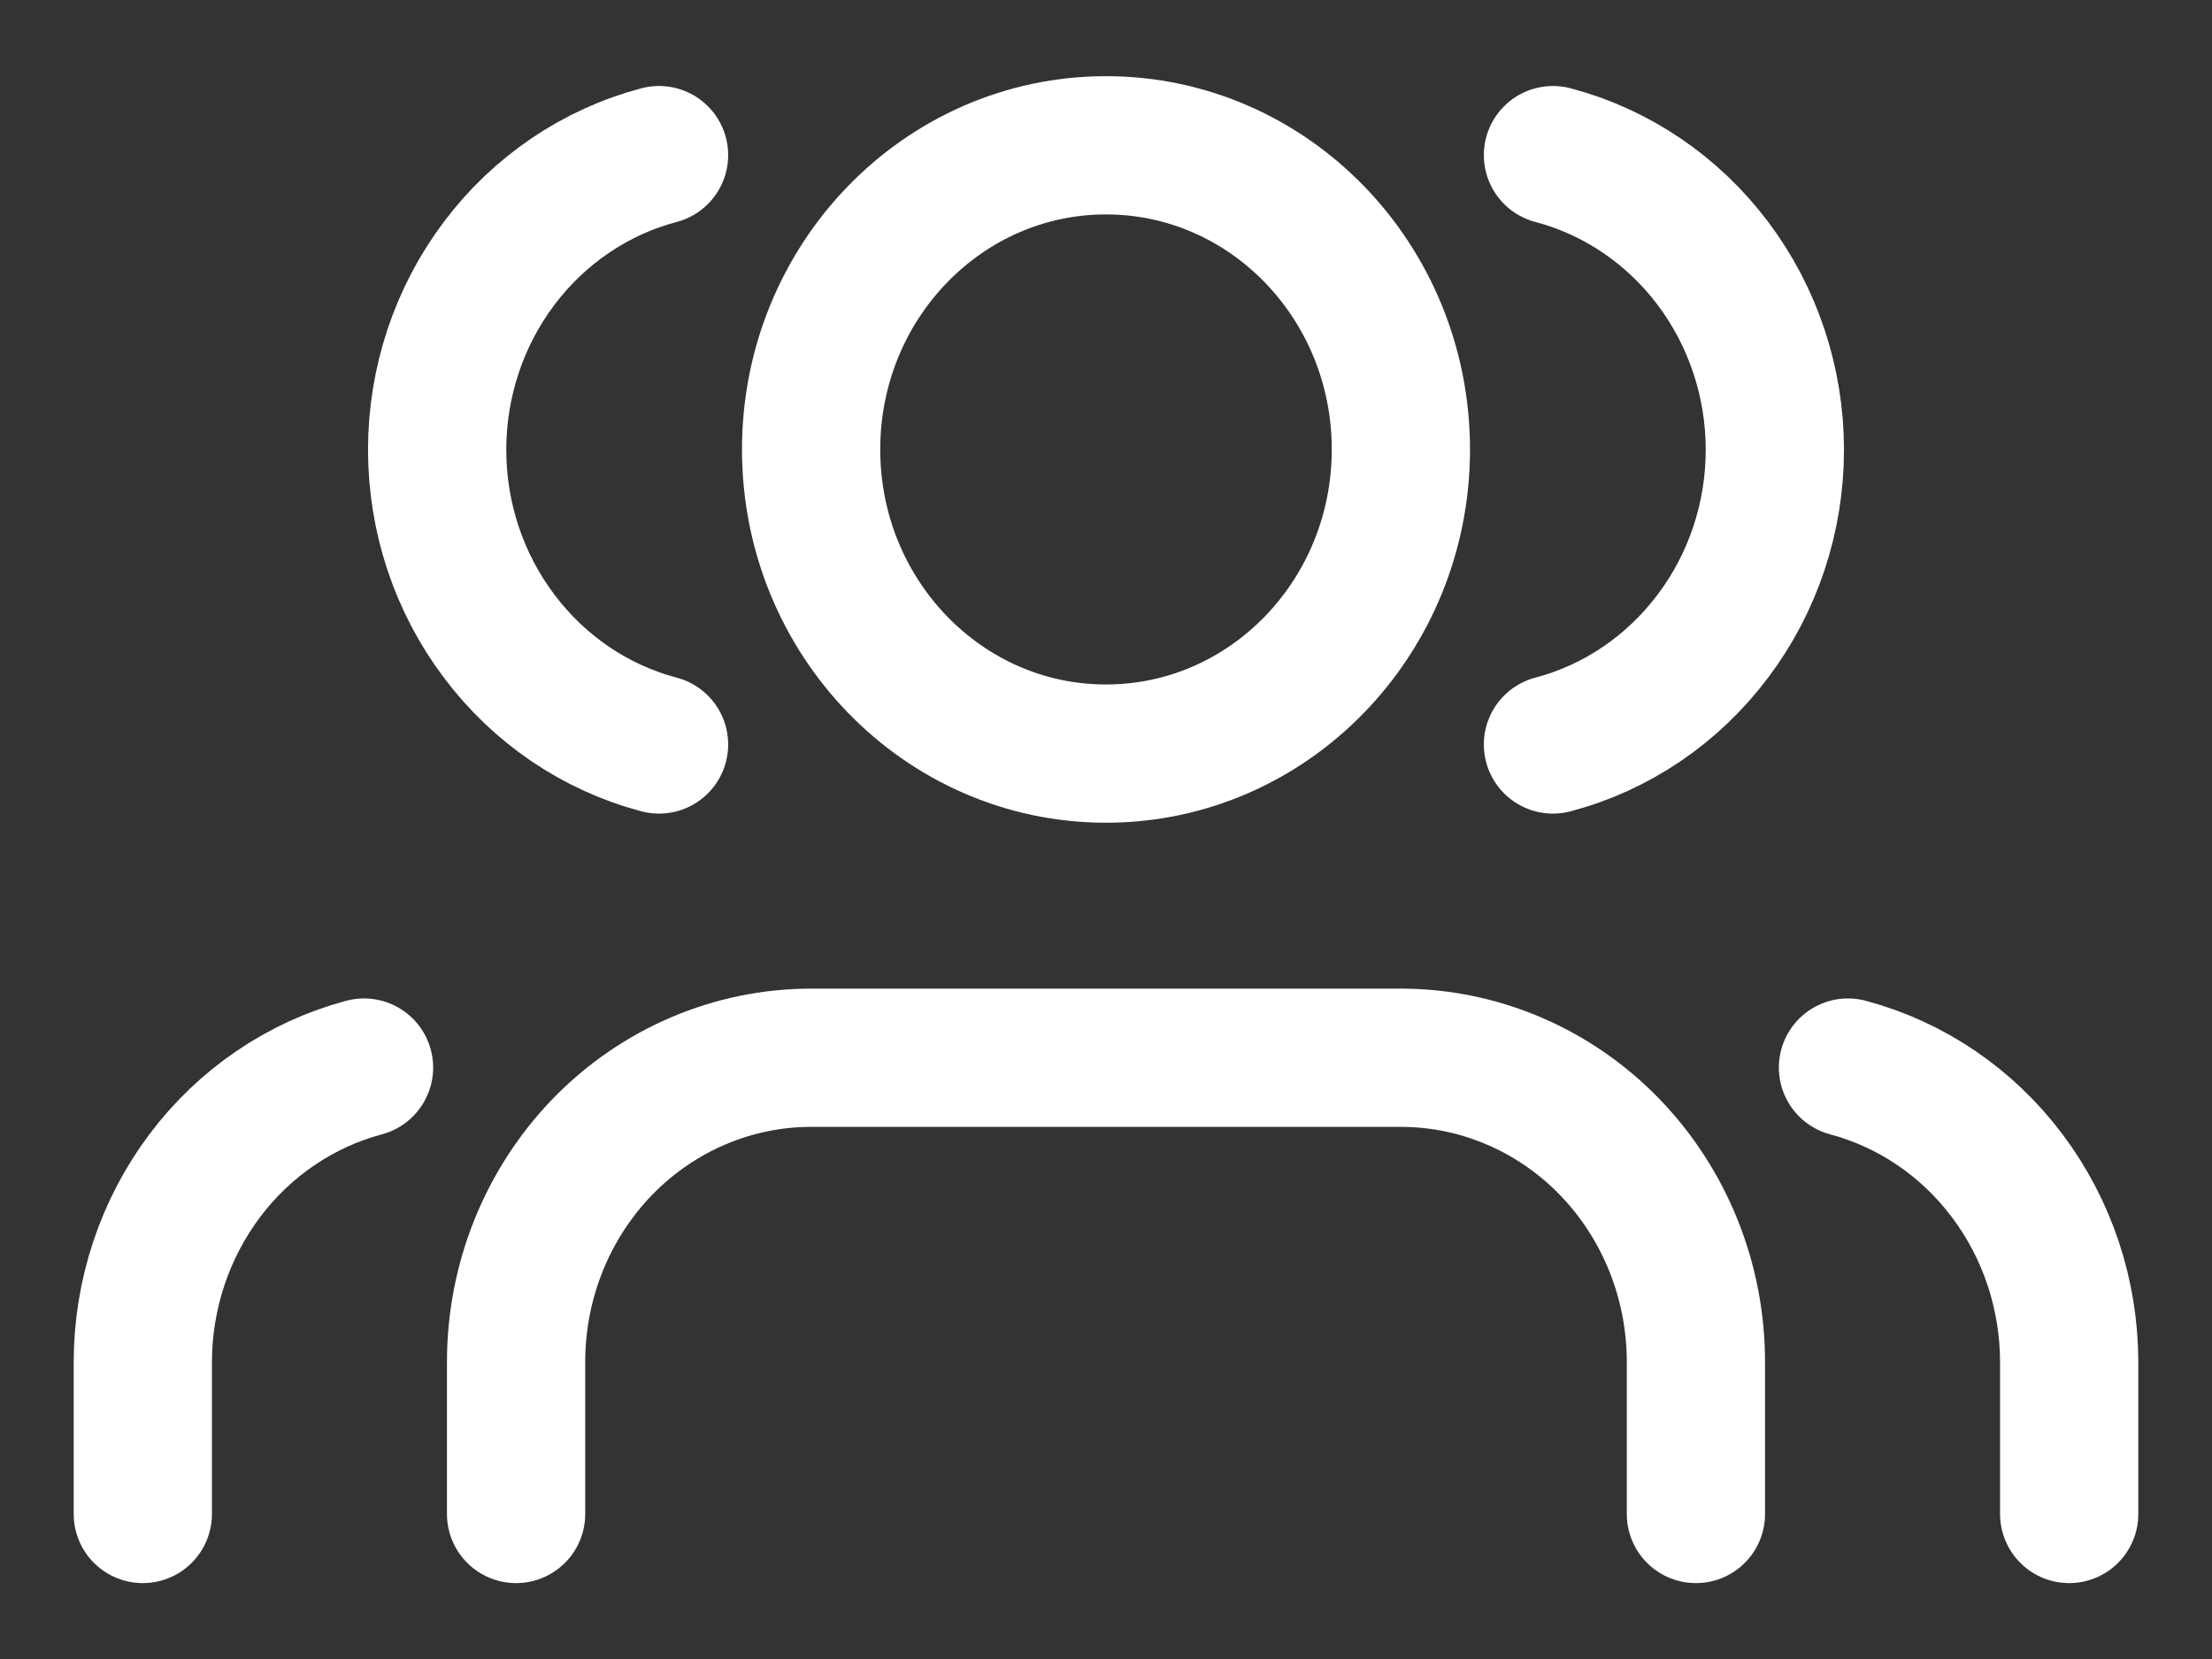 <svg width="16" height="12" viewBox="0 0 16 12" fill="none" xmlns="http://www.w3.org/2000/svg">
<rect x="0" y="0" width="16" height="12" fill="#333333" stroke="none"/>
<g clip-path="url(#clip0_2735_8865)">
<path d="M12.267 10.951V9.851C12.267 9.267 12.042 8.708 11.642 8.295C11.242 7.883 10.699 7.651 10.133 7.651H5.867C5.301 7.651 4.758 7.883 4.358 8.295C3.958 8.708 3.733 9.267 3.733 9.851V10.951" stroke="white" stroke-linecap="round" stroke-linejoin="round"/>
<path d="M8 5.451C9.178 5.451 10.133 4.466 10.133 3.251C10.133 2.036 9.178 1.051 8 1.051C6.822 1.051 5.867 2.036 5.867 3.251C5.867 4.466 6.822 5.451 8 5.451Z" stroke="white" stroke-linecap="round" stroke-linejoin="round"/>
<path d="M14.967 10.951V9.851C14.966 9.363 14.809 8.89 14.519 8.505C14.23 8.119 13.824 7.844 13.367 7.722" stroke="white" stroke-linecap="round" stroke-linejoin="round"/>
<path d="M11.233 1.122C11.692 1.243 12.099 1.519 12.389 1.904C12.68 2.29 12.838 2.765 12.838 3.253C12.838 3.742 12.68 4.217 12.389 4.602C12.099 4.988 11.692 5.264 11.233 5.385" stroke="white" stroke-linecap="round" stroke-linejoin="round"/>
<path d="M1.033 10.951V9.851C1.034 9.363 1.191 8.89 1.481 8.504C1.77 8.119 2.176 7.844 2.633 7.722" stroke="white" stroke-linecap="round" stroke-linejoin="round"/>
<path d="M4.767 1.122C4.308 1.243 3.901 1.519 3.611 1.904C3.32 2.29 3.162 2.765 3.162 3.253C3.162 3.742 3.32 4.217 3.611 4.602C3.901 4.988 4.308 5.264 4.767 5.385" stroke="white" stroke-linecap="round" stroke-linejoin="round"/>
</g>
<defs>
<clipPath id="clip0_2735_8865">
<rect width="15" height="12" fill="white" transform="translate(0.5 0.001)"/>
</clipPath>
</defs>
</svg>
